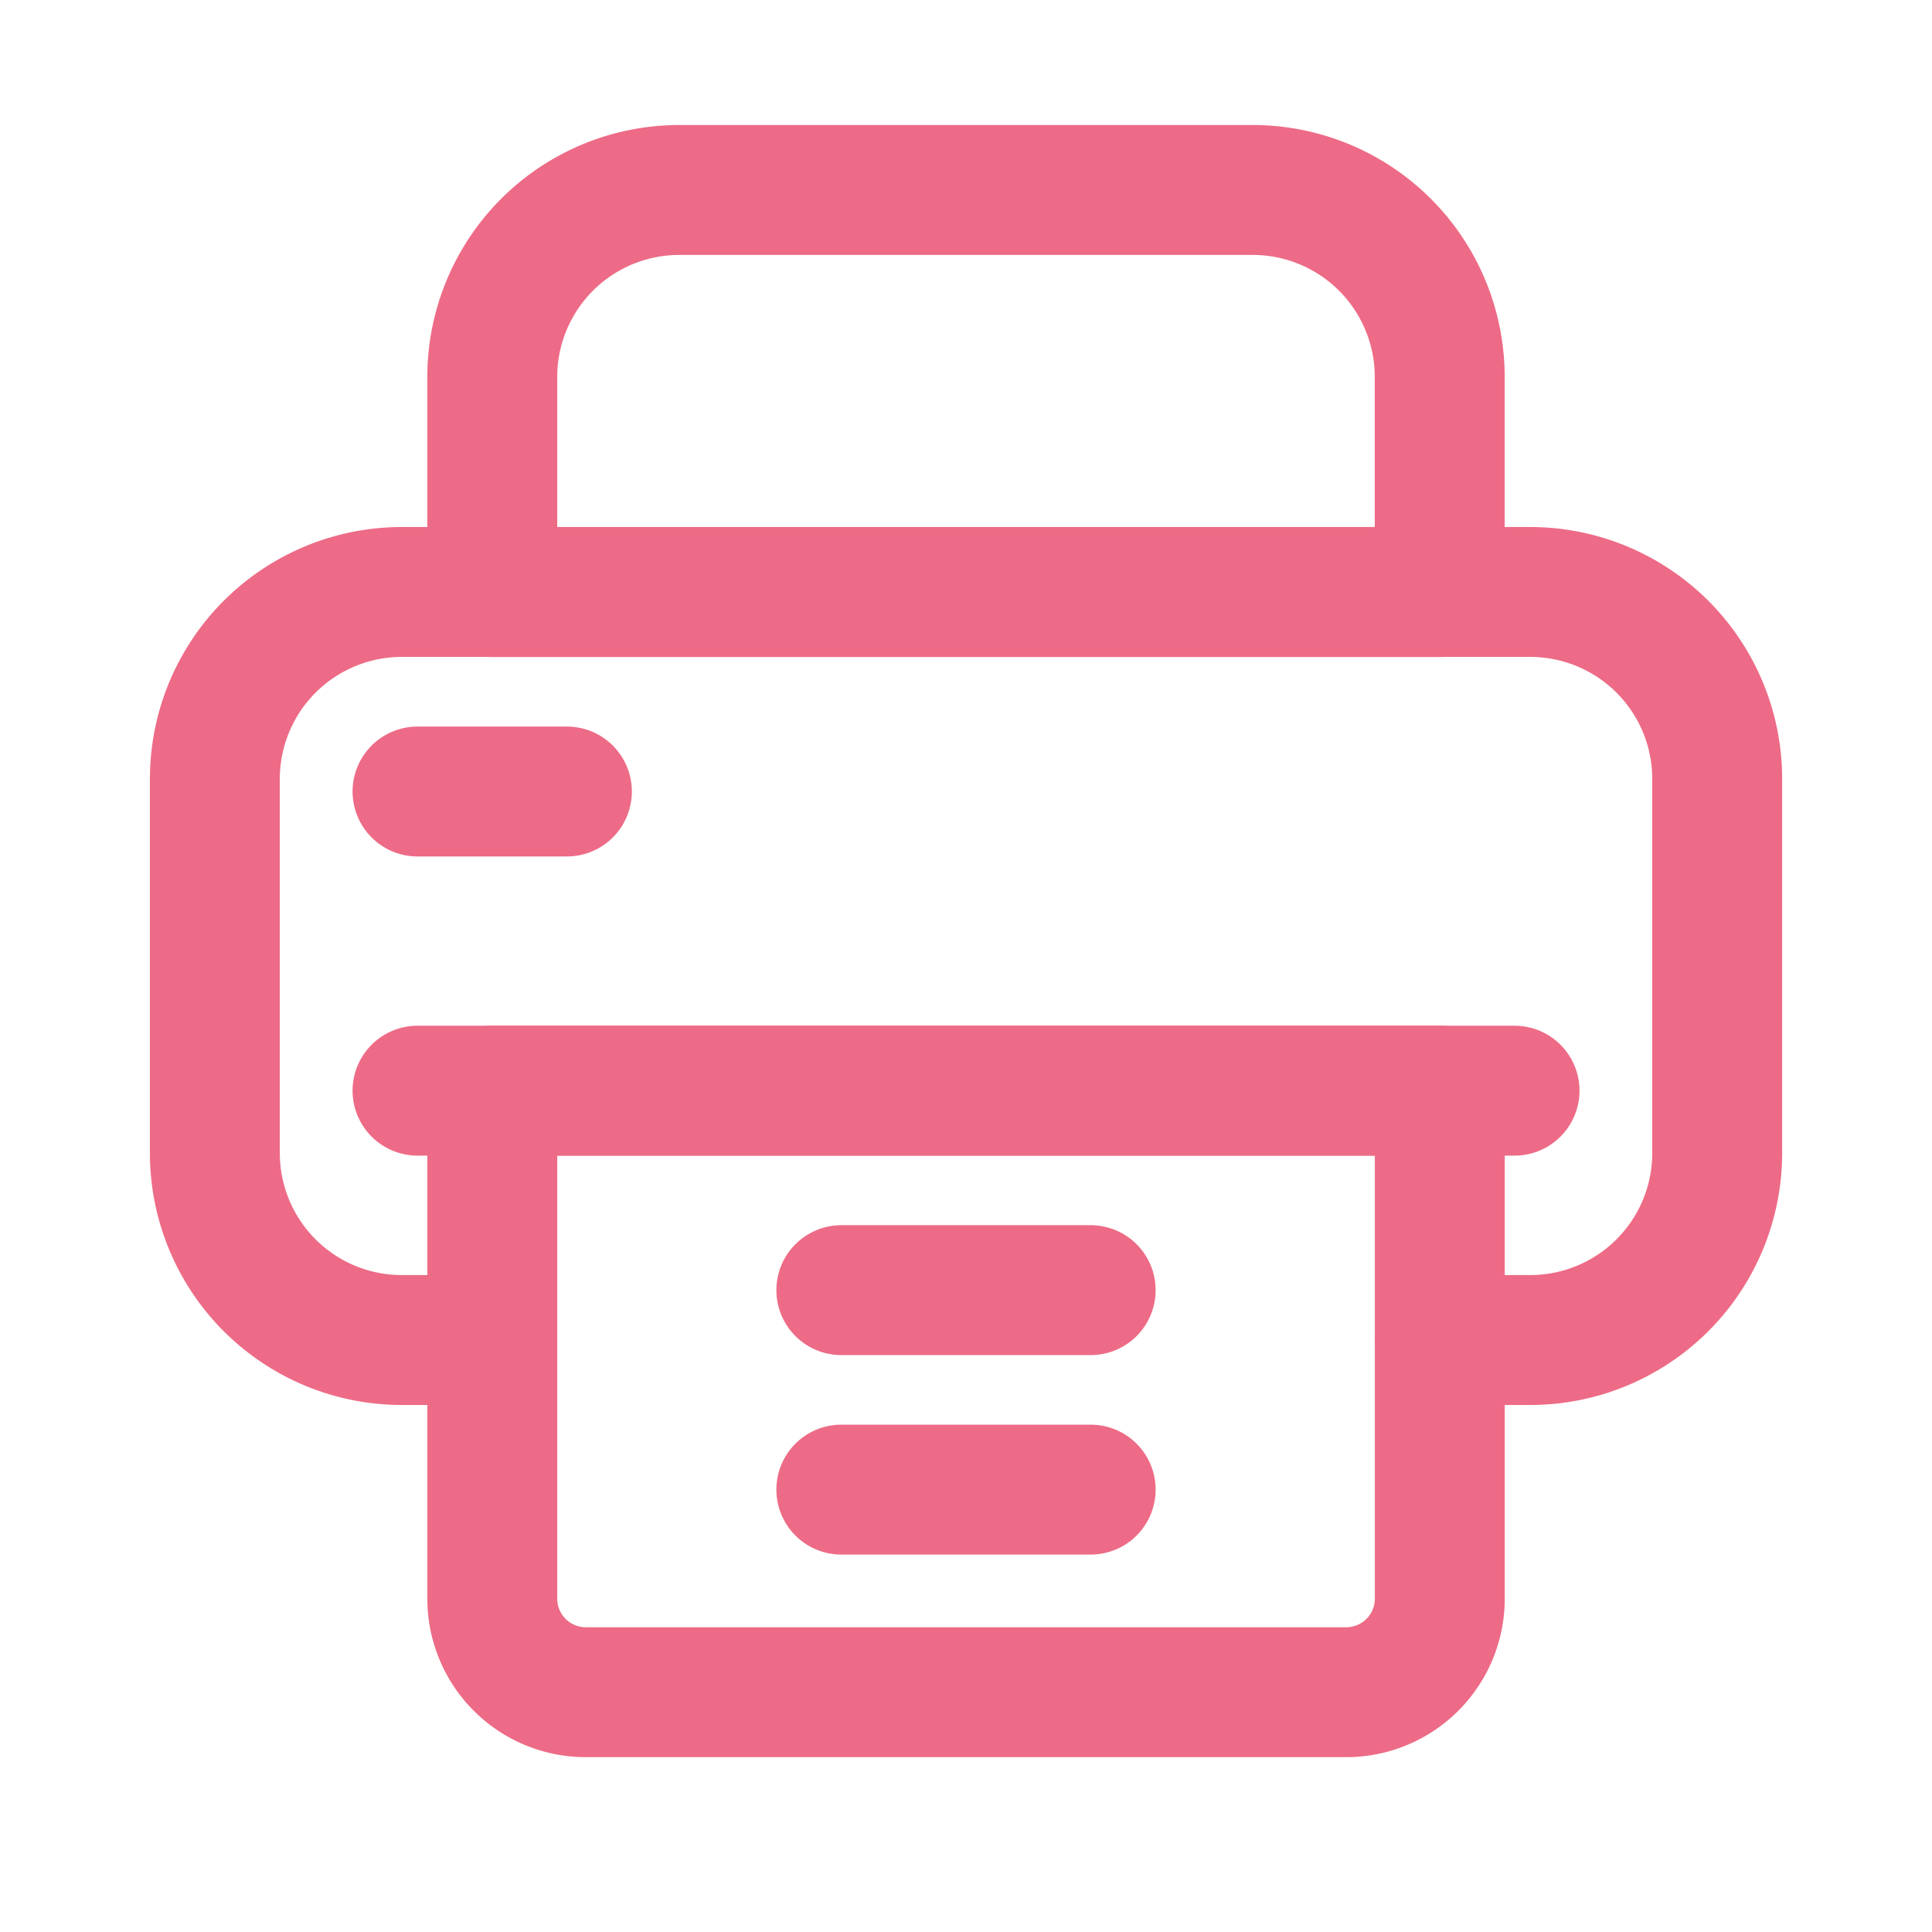 <svg xmlns="http://www.w3.org/2000/svg" xmlns:xlink="http://www.w3.org/1999/xlink" width="29.745" height="29.745" viewBox="0 0 29.745 29.745">
  <defs>
    <clipPath id="clip-path">
      <path id="path3384" d="M0-682.665H29.745v29.745H0Z" transform="translate(-2.589 680.46)" fill="none"/>
    </clipPath>
  </defs>
  <g id="g3378" transform="translate(4.589 684.87)">
    <g id="g3380" transform="translate(-2 -682.665)">
      <g id="g3382" clip-path="url(#clip-path)">
        <g id="g3388" transform="translate(0.72 6.91)">
          <path id="path3390" d="M-505.141-308.483h1.392a2.879,2.879,0,0,0,2.879-2.879v-5.758A2.879,2.879,0,0,0-503.749-320h-17.37A2.879,2.879,0,0,0-524-317.12v5.758a2.879,2.879,0,0,0,2.879,2.879h1.392" transform="translate(523.999 319.999)" fill="none" stroke="#ed6b86" stroke-linecap="round" stroke-linejoin="round" stroke-width="2"/>
        </g>
        <g id="g3392" transform="translate(3.839 14.587)">
          <path id="path3394" d="M-452.442,0h-16.89" transform="translate(469.332 0)" fill="none" stroke="#ed6b86" stroke-linecap="round" stroke-linejoin="round" stroke-width="2"/>
        </g>
        <g id="g3396" transform="translate(4.99 14.587)">
          <path id="path3398" d="M-38.56-248.072h11.708a1.44,1.44,0,0,0,1.44-1.44v-7.821H-40v7.821A1.44,1.44,0,0,0-38.56-248.072Z" transform="translate(40 257.333)" fill="none" stroke="#ed6b86" stroke-linecap="round" stroke-linejoin="round" stroke-width="2"/>
        </g>
        <g id="g3400" transform="translate(10.365 17.658)">
          <path id="path3402" d="M-102.828,0h-3.839" transform="translate(106.666)" fill="none" stroke="#ed6b86" stroke-linecap="round" stroke-linejoin="round" stroke-width="2"/>
        </g>
        <g id="g3404" transform="translate(10.365 20.729)">
          <path id="path3406" d="M-102.828,0h-3.839" transform="translate(106.666)" fill="none" stroke="#ed6b86" stroke-linecap="round" stroke-linejoin="round" stroke-width="2"/>
        </g>
        <g id="g3408" transform="translate(3.839 9.981)">
          <path id="path3410" d="M-61.7,0H-64" transform="translate(64)" fill="none" stroke="#ed6b86" stroke-linecap="round" stroke-linejoin="round" stroke-width="2"/>
        </g>
        <g id="g3412" transform="translate(4.99 0.72)">
          <path id="path3414" d="M-77.121,0h8.829a2.879,2.879,0,0,1,2.879,2.879V6.19H-80V2.879A2.879,2.879,0,0,1-77.121,0Z" transform="translate(80 0)" fill="none" stroke="#ed6b86" stroke-linecap="round" stroke-linejoin="round" stroke-width="2"/>
        </g>
      </g>
    </g>
  </g>
</svg>
